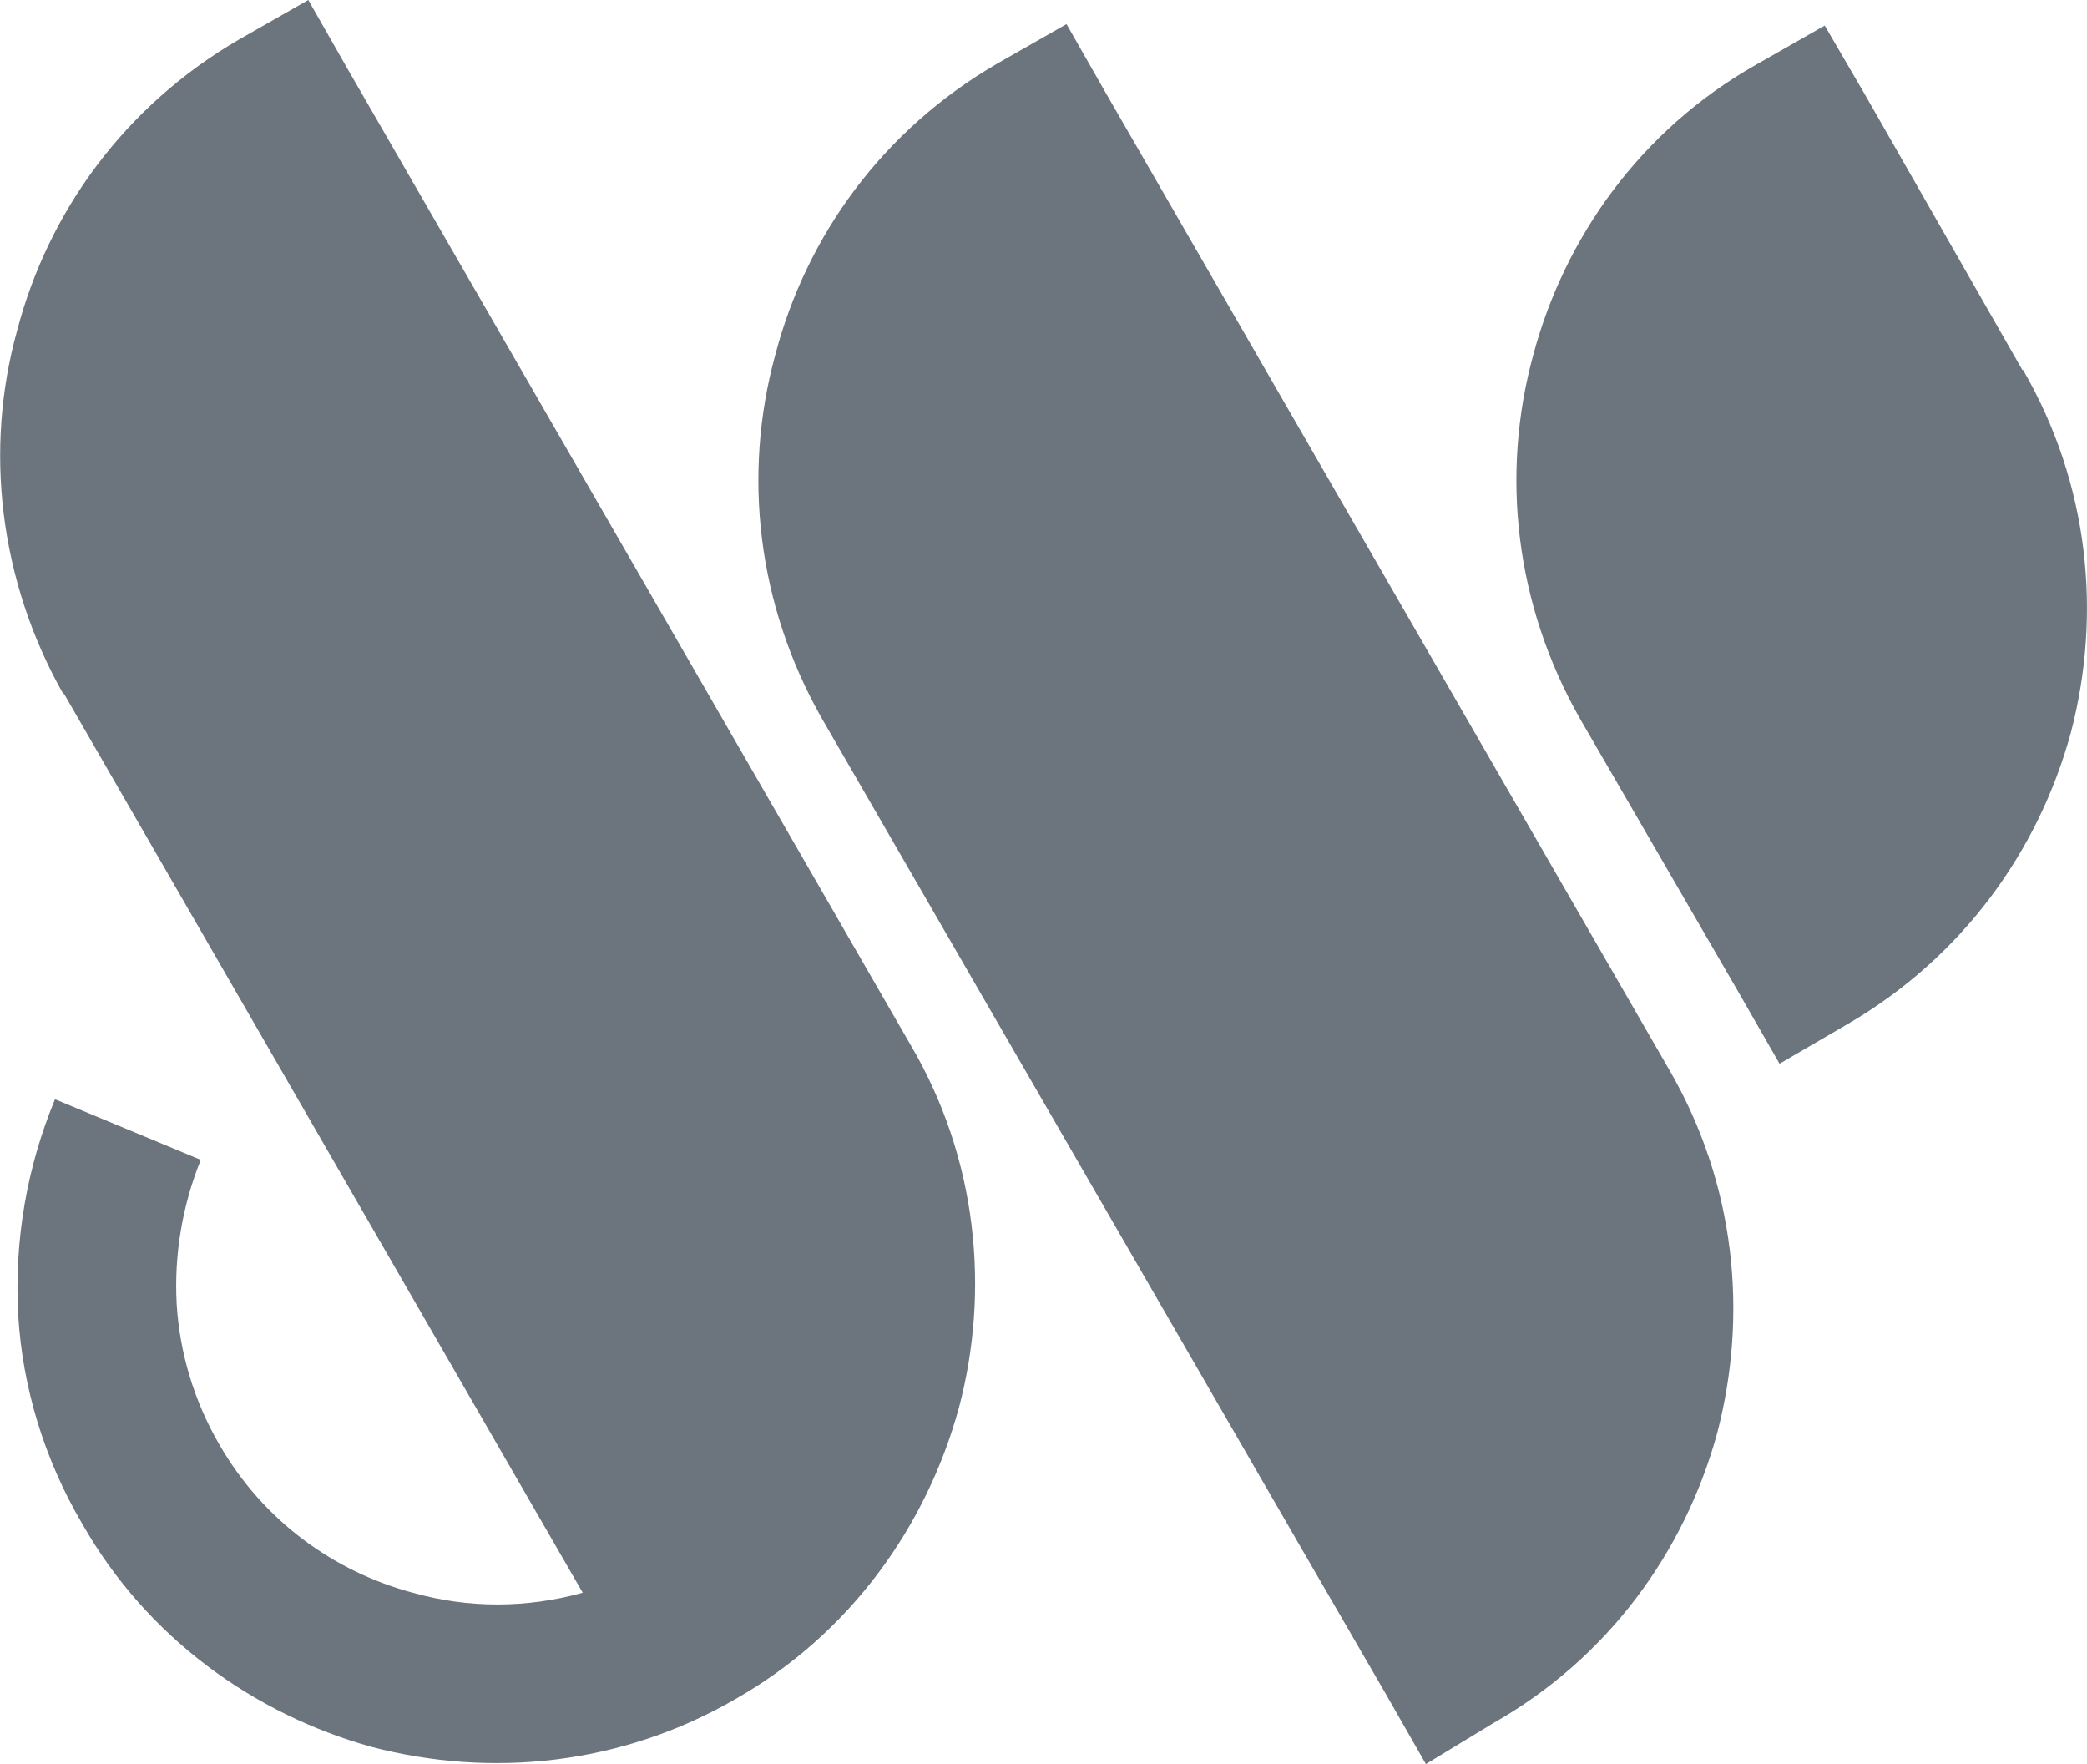 <?xml version="1.0" encoding="UTF-8"?>
<!DOCTYPE svg PUBLIC "-//W3C//DTD SVG 1.1//EN" "http://www.w3.org/Graphics/SVG/1.1/DTD/svg11.dtd">
<!-- Creator: CorelDRAW X7 -->
<svg xmlns="http://www.w3.org/2000/svg" xml:space="preserve" width="104.841mm" height="88.617mm" version="1.1" style="shape-rendering:geometricPrecision; text-rendering:geometricPrecision; image-rendering:optimizeQuality; fill-rule:evenodd; clip-rule:evenodd"
viewBox="0 0 9878 8350"
 xmlns:xlink="http://www.w3.org/1999/xlink">
 <defs>
  <style type="text/css">
   <![CDATA[
    .fil0 {fill:#6C757D;fill-rule:nonzero}
   ]]>
  </style>
 </defs>
 <g id="Layer_x0020_1">
  <path class="fil0" d="M9574 1748c315,542 375,1158 228,1720 -154,563 -516,1065 -1058,1380l-321 187 -188 -328 -415 -716 -342 -590 0 0c-308,-542 -375,-1158 -221,-1720 148,-556 509,-1065 1052,-1373l328 -187 187 321 750 1312 0 -6 0 0zm-8624 3742c-87,215 -127,449 -114,683 14,228 81,456 201,663 208,362 543,603 917,703 262,74 536,74 804,0l-2457 -4258 0 7c-308,-543 -375,-1165 -221,-1721 147,-563 509,-1065 1051,-1380l328 -187 187 328 2665 4620 0 0c315,536 375,1158 228,1714 -154,563 -516,1072 -1058,1380 -542,314 -1158,374 -1721,227 -555,-154 -1064,-515 -1372,-1058 -181,-308 -282,-649 -302,-984 -20,-355 41,-703 174,-1024l690 287 0 0zm7178 1293c-154,562 -516,1064 -1058,1372l-321 195 -188 -329 -415 -716 0 0 -2256 -3904 0 0c-308,-542 -375,-1158 -221,-1720 147,-563 508,-1065 1051,-1380l328 -187 187 328 2665 4620 0 0c315,542 375,1158 228,1721l0 0z"/>
 </g>
</svg>
